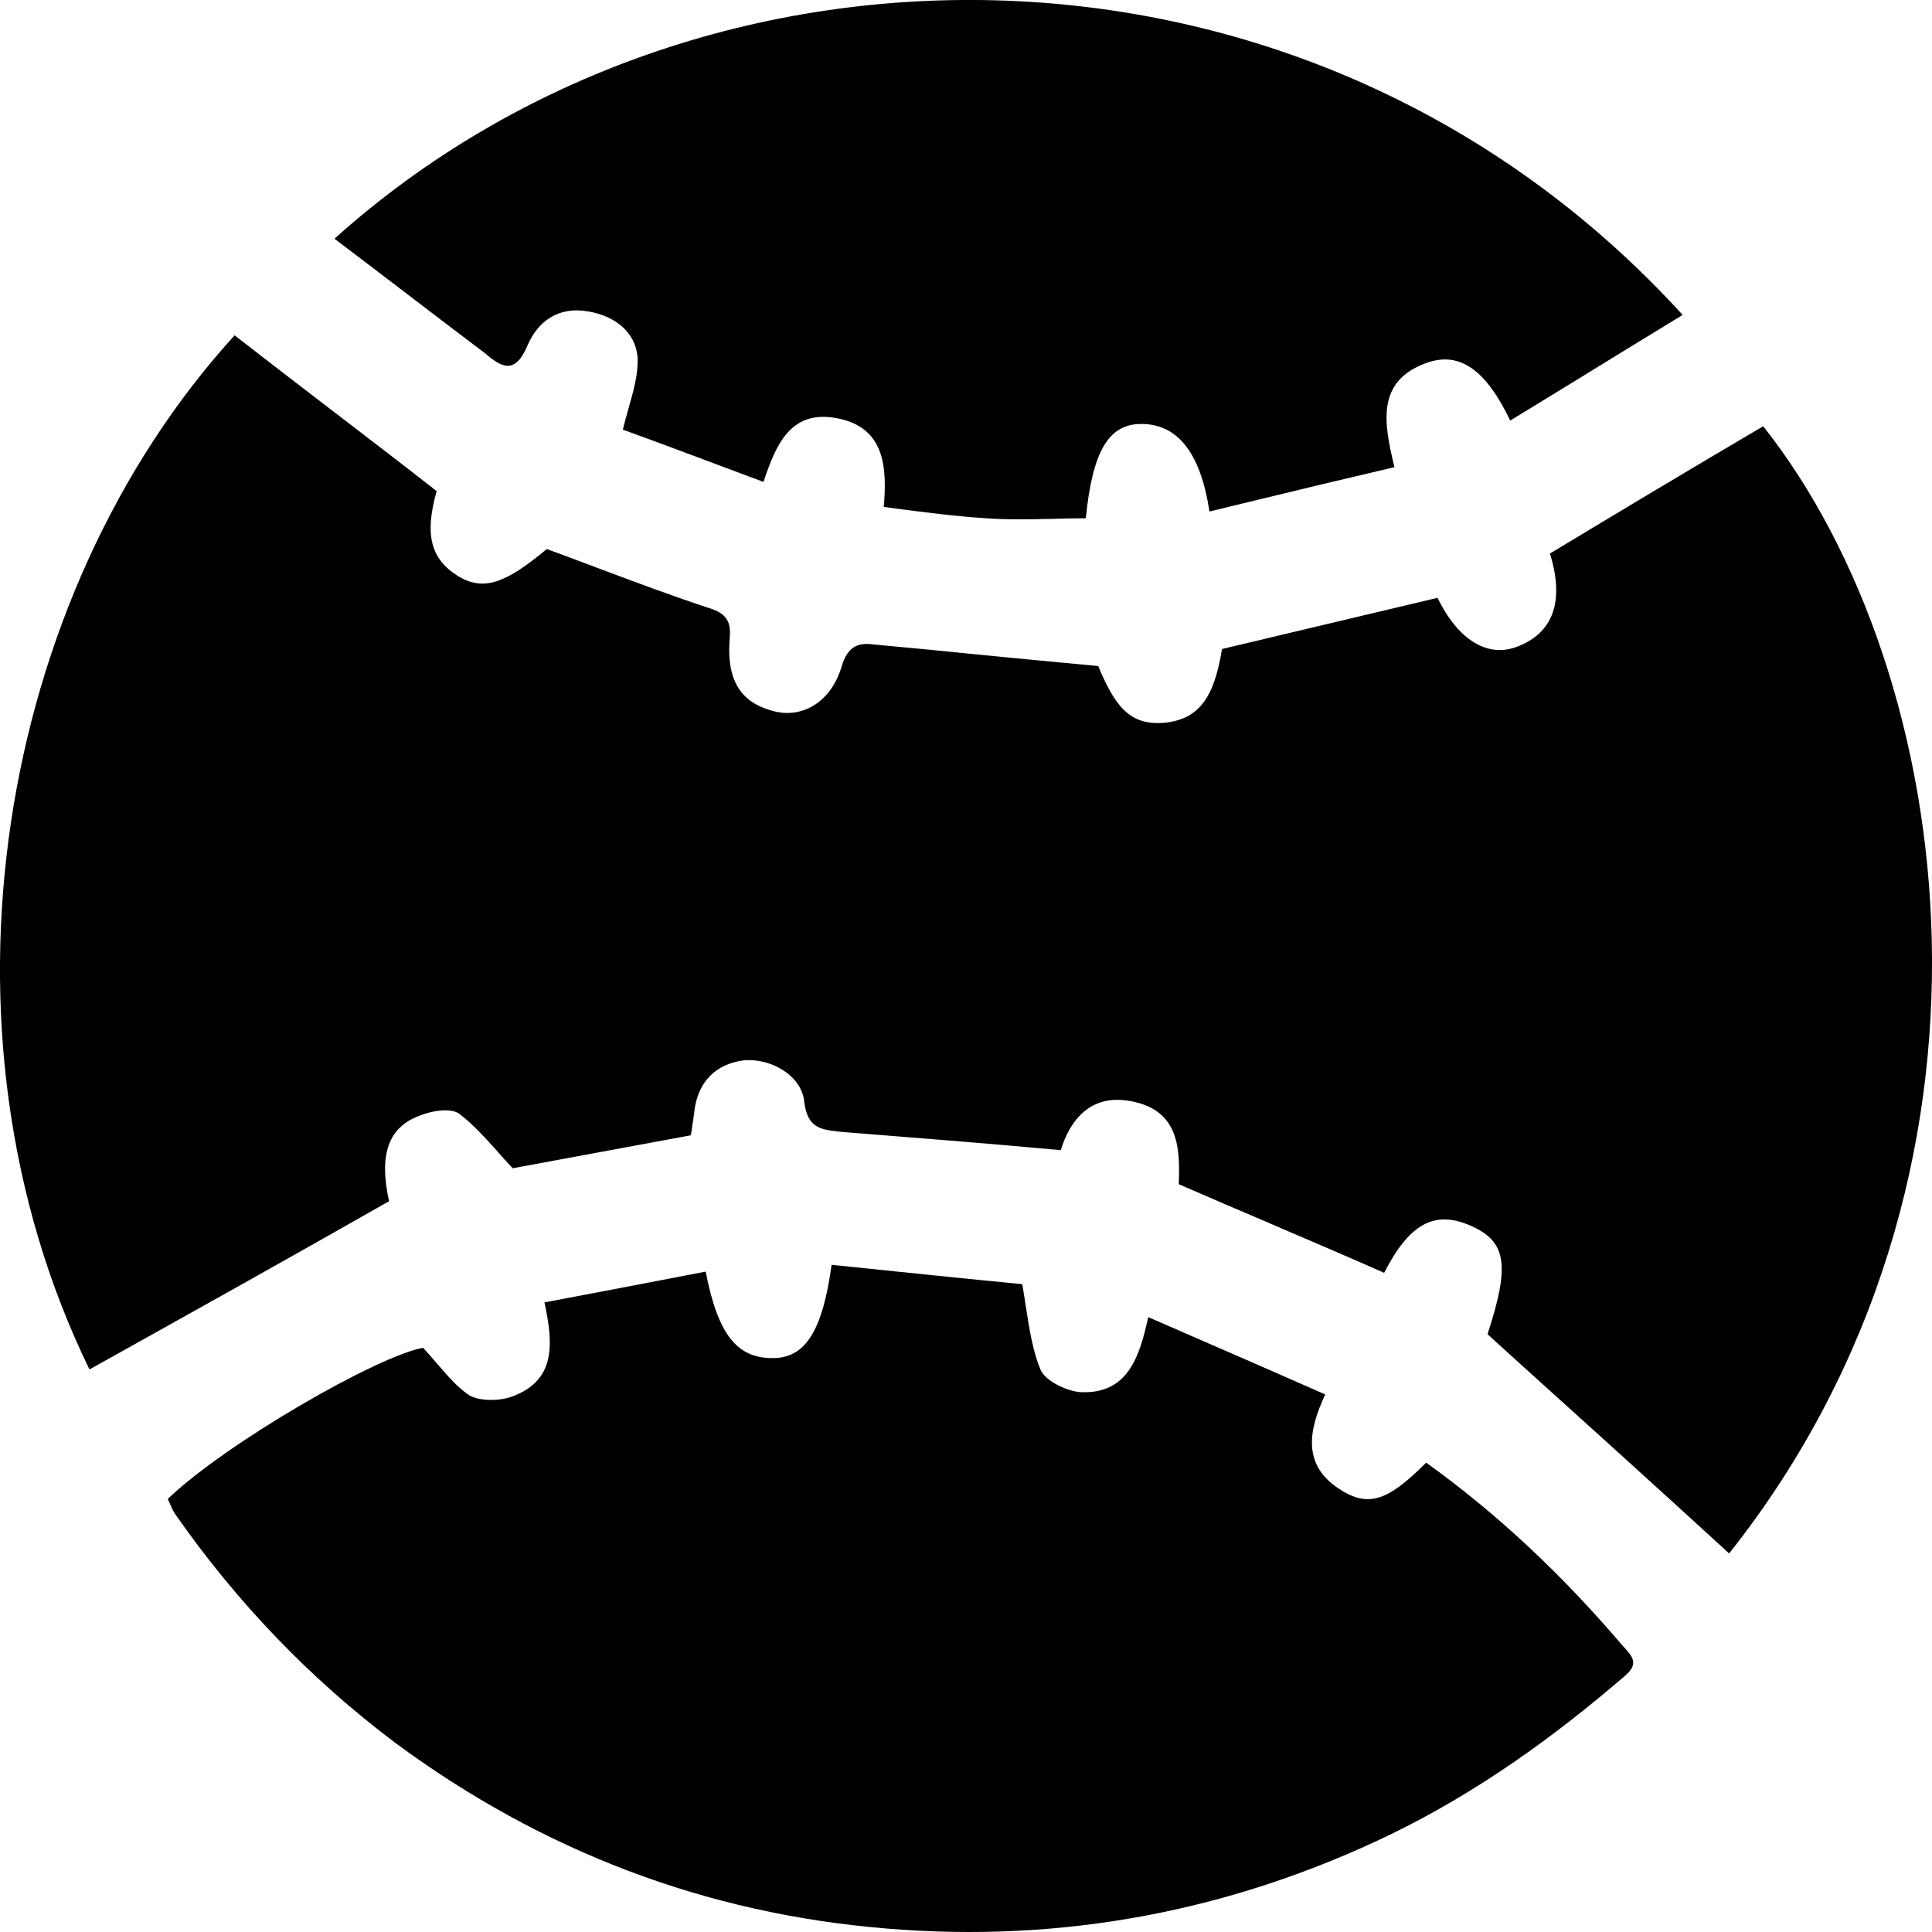 <svg width="16" height="16" viewBox="0 0 16 16" fill="none" xmlns="http://www.w3.org/2000/svg">
<g clip-path="url(#clip0_9216_205989)">
<path d="M14.602 3.53C14.01 3.878 13.428 4.227 12.836 4.584C12.958 4.979 12.864 5.243 12.563 5.356C12.319 5.45 12.074 5.299 11.905 4.951C11.313 5.092 10.712 5.233 10.12 5.375C10.054 5.789 9.922 5.958 9.64 5.986C9.377 6.005 9.246 5.883 9.095 5.516C8.767 5.486 8.444 5.454 8.122 5.423C7.826 5.393 7.531 5.364 7.234 5.337C7.093 5.318 7.018 5.365 6.971 5.516C6.887 5.808 6.652 5.949 6.417 5.892C6.144 5.826 6.022 5.648 6.041 5.318L6.041 5.317C6.05 5.204 6.059 5.101 5.9 5.045C5.573 4.938 5.251 4.817 4.926 4.695L4.718 4.617C4.655 4.593 4.591 4.57 4.528 4.547C4.18 4.838 4.002 4.895 3.795 4.772C3.569 4.631 3.513 4.434 3.616 4.067C3.339 3.85 3.059 3.636 2.78 3.422L2.759 3.406C2.486 3.197 2.214 2.988 1.943 2.777C-0.021 4.932 -0.632 8.527 0.741 11.341C1.568 10.88 2.395 10.419 3.222 9.948C3.137 9.562 3.212 9.327 3.494 9.233C3.588 9.195 3.738 9.176 3.804 9.224C3.919 9.312 4.019 9.424 4.123 9.539L4.123 9.54C4.163 9.585 4.204 9.631 4.246 9.675L5.721 9.402C5.726 9.374 5.731 9.344 5.735 9.311L5.743 9.259L5.75 9.205C5.778 8.96 5.928 8.809 6.163 8.781C6.379 8.762 6.642 8.904 6.661 9.129C6.688 9.342 6.798 9.354 6.944 9.371L6.971 9.374C7.563 9.421 8.165 9.468 8.785 9.525C8.86 9.28 9.029 9.054 9.368 9.12C9.772 9.195 9.772 9.525 9.762 9.807C10.014 9.917 10.263 10.023 10.509 10.128L10.529 10.137L10.536 10.14C10.849 10.274 11.158 10.406 11.463 10.541C11.67 10.136 11.877 10.023 12.168 10.146C12.479 10.277 12.507 10.475 12.319 11.049L12.509 11.222C13.121 11.774 13.725 12.32 14.32 12.865C16.802 9.732 16.219 5.572 14.602 3.53Z" fill="currentColor"/>
<path d="M11.811 12.113C11.492 12.432 11.332 12.489 11.088 12.329C10.787 12.131 10.834 11.849 10.975 11.548C10.577 11.372 10.185 11.202 9.785 11.028L9.784 11.027L9.509 10.908C9.434 11.256 9.33 11.548 8.945 11.529C8.832 11.52 8.654 11.435 8.616 11.341C8.553 11.186 8.526 11.016 8.497 10.83C8.488 10.767 8.477 10.702 8.466 10.635C7.989 10.589 7.46 10.534 6.929 10.479L6.887 10.475C6.812 11.021 6.671 11.237 6.417 11.247C6.107 11.256 5.947 11.059 5.844 10.531C5.402 10.616 4.96 10.701 4.509 10.786C4.584 11.134 4.603 11.435 4.237 11.567C4.133 11.604 3.973 11.604 3.889 11.557C3.791 11.492 3.711 11.399 3.624 11.298C3.586 11.254 3.546 11.208 3.504 11.162C3.128 11.228 1.868 11.953 1.389 12.414C1.399 12.434 1.407 12.452 1.414 12.468C1.426 12.497 1.437 12.521 1.455 12.545C1.962 13.27 2.564 13.9 3.278 14.437C4.49 15.331 5.844 15.848 7.338 15.971C8.794 16.093 10.195 15.83 11.52 15.19C12.234 14.842 12.864 14.39 13.465 13.872C13.57 13.776 13.52 13.72 13.452 13.644L13.437 13.628C12.948 13.054 12.413 12.545 11.811 12.113Z" fill="currentColor"/>
<path d="M4.876 2.58C4.622 2.533 4.453 2.664 4.368 2.862C4.265 3.107 4.152 3.041 4.02 2.928C3.785 2.751 3.55 2.571 3.313 2.39C3.133 2.253 2.953 2.115 2.77 1.977C5.806 -0.752 10.862 -0.761 13.935 2.608C13.625 2.797 13.319 2.985 13.012 3.174C12.844 3.277 12.676 3.38 12.507 3.483C12.309 3.069 12.093 2.909 11.821 3.003C11.388 3.154 11.463 3.511 11.548 3.869C11.153 3.961 10.774 4.052 10.396 4.144L10.016 4.236C9.941 3.737 9.744 3.511 9.452 3.511C9.18 3.511 9.048 3.737 8.992 4.292C8.901 4.292 8.81 4.294 8.718 4.297C8.533 4.301 8.347 4.305 8.165 4.292C7.914 4.276 7.67 4.244 7.413 4.211L7.319 4.198C7.347 3.869 7.328 3.54 6.934 3.464C6.548 3.389 6.426 3.681 6.323 3.991C5.919 3.841 5.524 3.69 5.158 3.558C5.172 3.5 5.188 3.444 5.203 3.39C5.247 3.235 5.287 3.096 5.28 2.956C5.261 2.749 5.092 2.617 4.876 2.58Z" fill="currentColor"/>
</g>
<defs>
<clipPath id="clip0_9216_205989">
<rect width="16" height="16" fill="white"/>
</clipPath>
</defs>
</svg>
